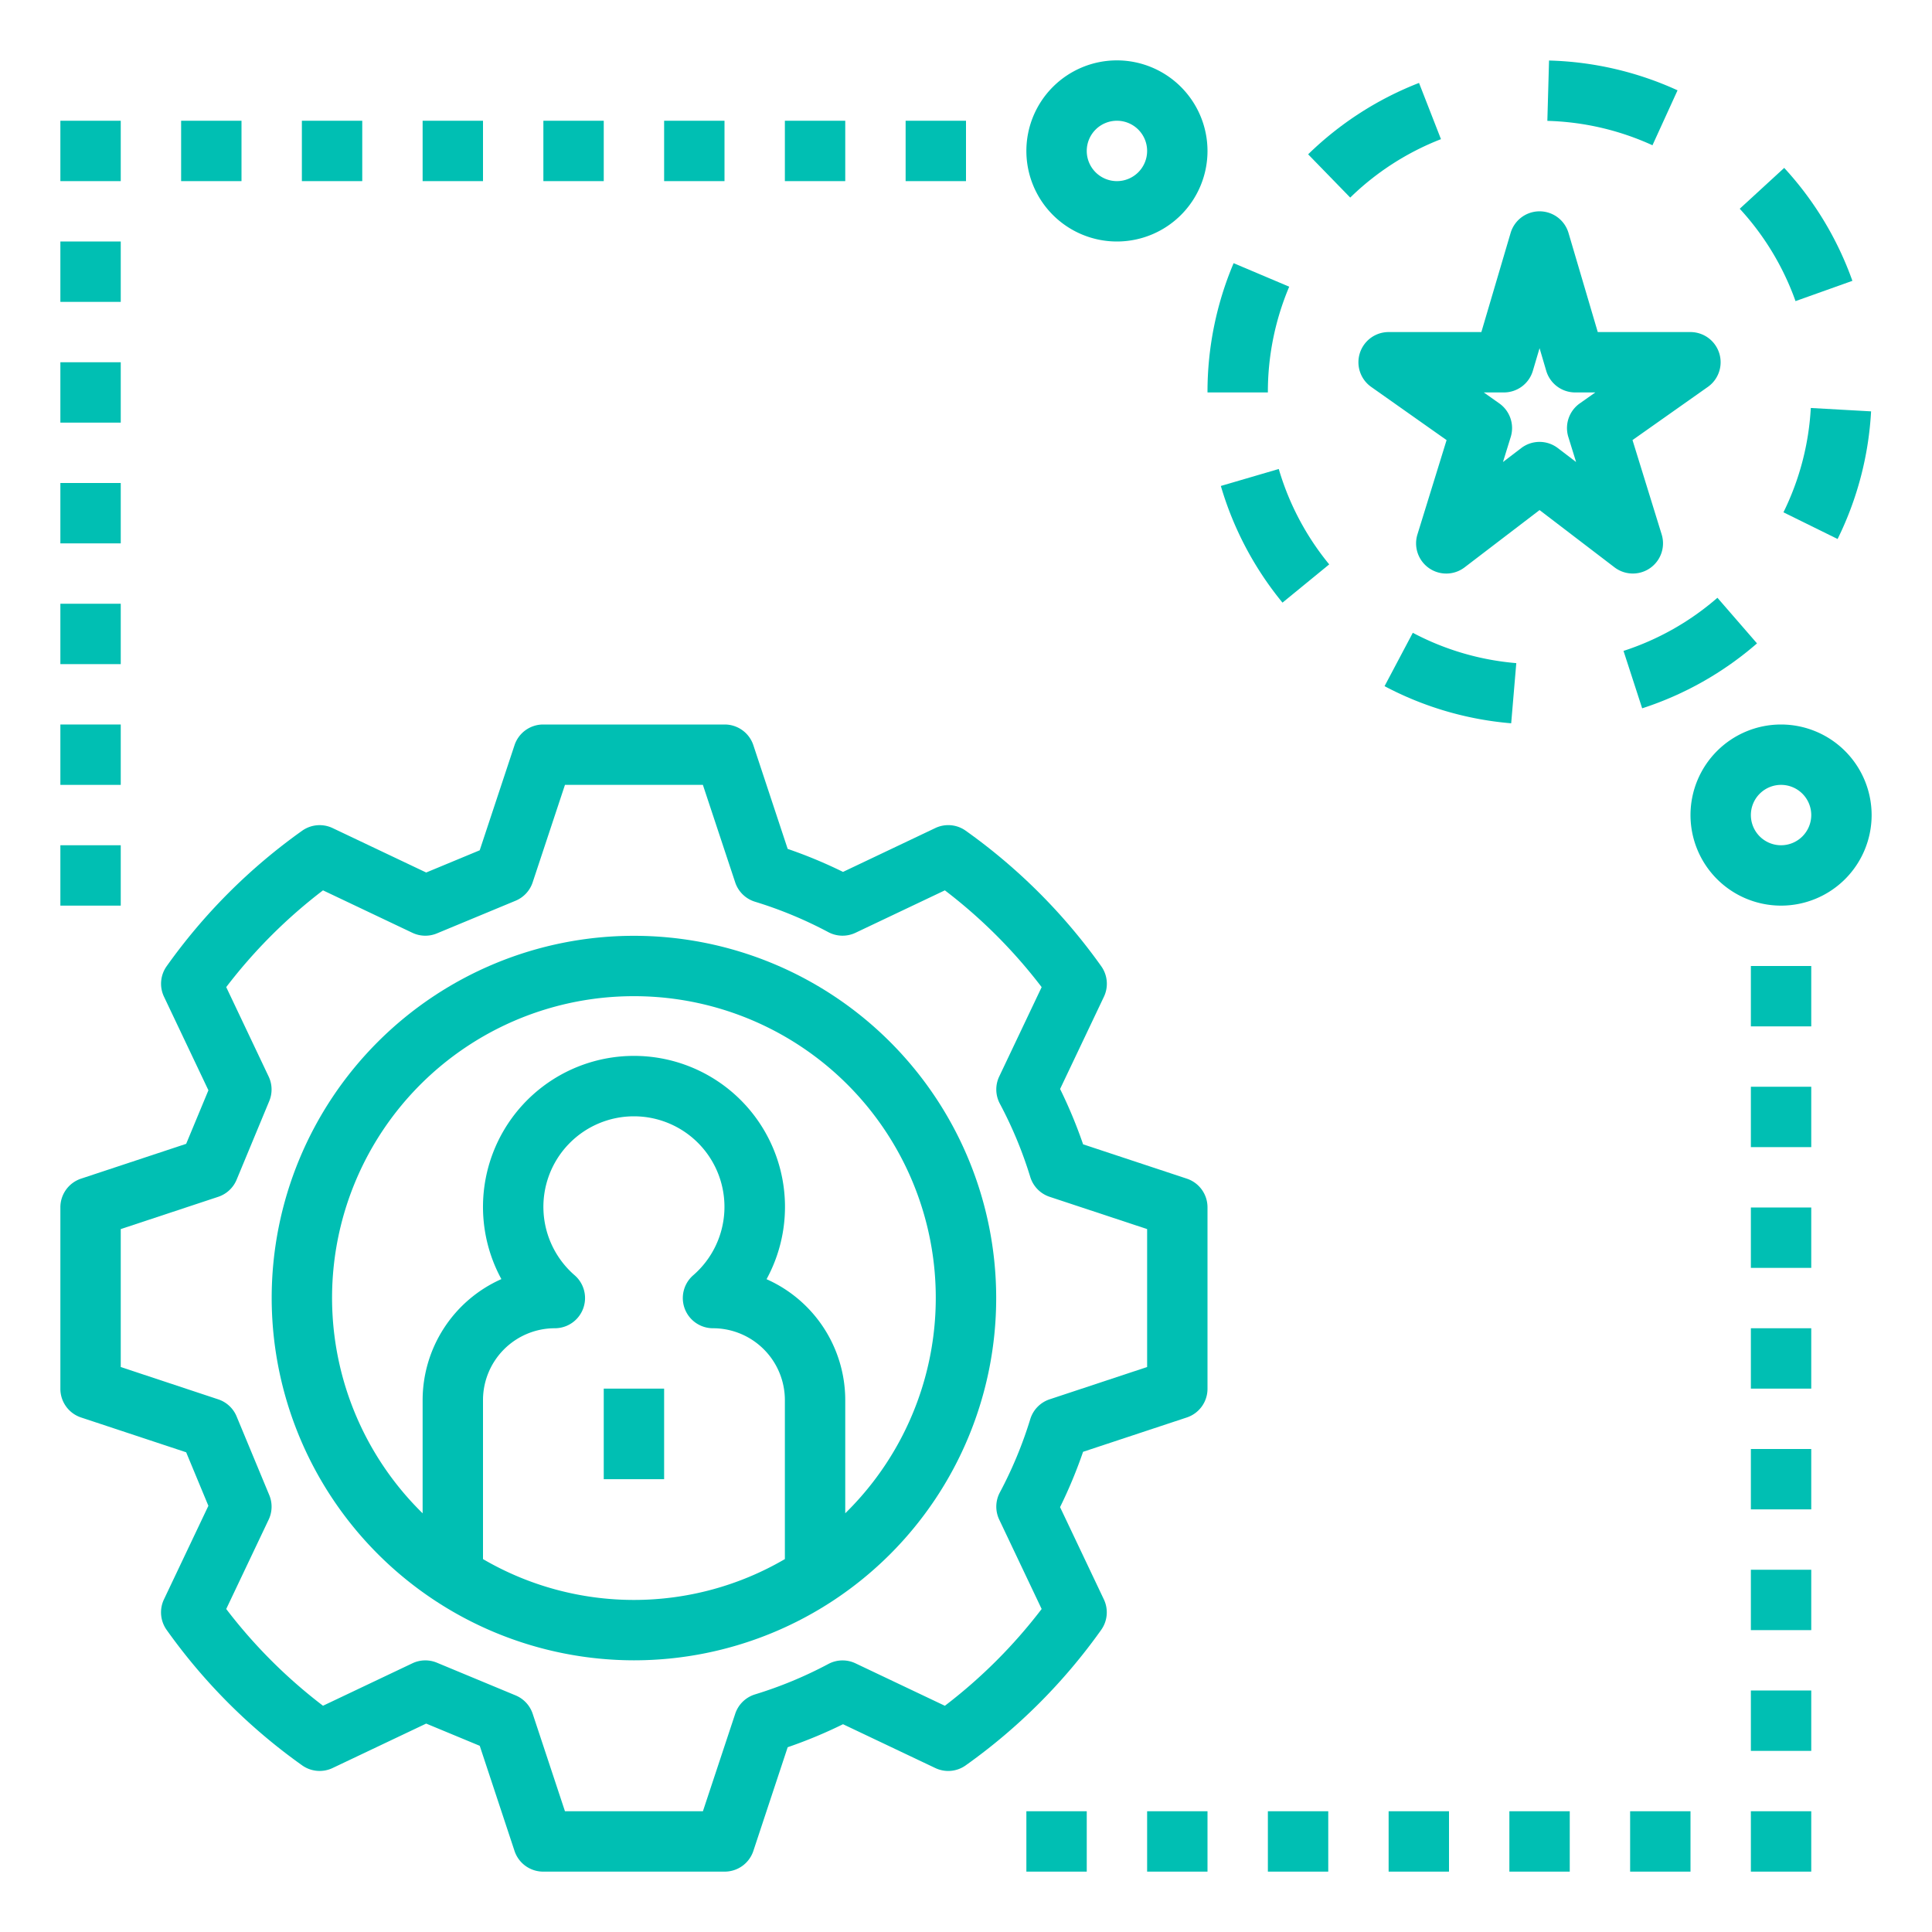 <svg height='100px' width='100px'  fill="#00bfb3" xmlns="http://www.w3.org/2000/svg" data-name="Layer 1" viewBox="0 0 64 64" x="0px" y="0px"><title>consequence-effect-outcome-achievement-accomplish</title><path d="M50.041,7.717,49.072,11H46a1,1,0,0,0-.577,1.817l2.497,1.762-.966,3.126a1.0 1,0,0,0,1.562,1.09L51,16.897l2.483,1.897a1.0 1,0,0,0,1.562-1.09l-.966-3.126,2.497-1.762A1,1,0,0,0,56,11H52.928L51.959,7.717a1.0 1,0,0,0-1.918,0ZM52.18,13h.667l-.515.363a1,1,0,0,0-.379,1.112l.257.83-.604-.461a.999.999,0,0,0-1.214,0l-.604.461.257-.83a1,1,0,0,0-.379-1.112L49.152,13h.667a1,1,0,0,0,.959-.717L51,11.534l.221.75A1,1,0,0,0,52.18,13Z"></path><path d="M60.873,17.855a10.9,10.9,0,0,0,1.109-4.228l-1.997-.112a8.913,8.913,0,0,1-.906,3.456Z"></path><path d="M43.334,5.112,44.728,6.545a8.95,8.95,0,0,1,3.006-1.935l-.727-1.863A10.937,10.937,0,0,0,43.334,5.112Z"></path><path d="M42.707,9.497l-1.842-.779A10.929,10.929,0,0,0,40,13h2A8.94,8.94,0,0,1,42.707,9.497Z"></path><path d="M42.361,15.536l-1.919.562a10.927,10.927,0,0,0,2.042,3.865l1.548-1.267A8.938,8.938,0,0,1,42.361,15.536Z"></path><path d="M53.781,21.562l.618,1.902a10.937,10.937,0,0,0,3.804-2.151l-1.311-1.511A8.94,8.94,0,0,1,53.781,21.562Z"></path><path d="M55.571,2.992a10.917,10.917,0,0,0-4.257-.987l-.056,1.999a8.931,8.931,0,0,1,3.482.808Z"></path><path d="M57.631,6.915A8.942,8.942,0,0,1,59.479,9.975l1.884-.672A10.926,10.926,0,0,0,59.104,5.562Z"></path><path d="M50.229,21.967a8.892,8.892,0,0,1-3.428-1.005L45.865,22.73a10.888,10.888,0,0,0,4.195,1.23Z"></path><path d="M2.686,46.956l3.481,1.153.736,1.773-1.472,3.1A1.001,1.001,0,0,0,5.519,53.991a19.026,19.026,0,0,0,4.49,4.489,1.002,1.002,0,0,0,1.009.088l3.1-1.472,1.774.736L17.044,61.314A1.0 1,0,0,0,17.993,62h6.014a1.0 1,0,0,0,.949-.686l1.137-3.435a15.698,15.698,0,0,0,1.833-.762l3.056,1.451a.996.996,0,0,0,1.008-.088,19.024,19.024,0,0,0,4.489-4.489,1,1,0,0,0,.088-1.008l-1.451-3.057a15.726,15.726,0,0,0,.762-1.833l3.435-1.137A1.0 1,0,0,0,40,46.007V39.993a1.0 1,0,0,0-.686-.949l-3.435-1.137a15.733,15.733,0,0,0-.762-1.833l1.452-3.056a1.001,1.001,0,0,0-.088-1.009A19.046,19.046,0,0,0,31.991,27.519a.997.997,0,0,0-1.009-.088l-3.056,1.452a15.656,15.656,0,0,0-1.833-.762l-1.137-3.435A1.0 1,0,0,0,24.007,24H17.993a1.0 1,0,0,0-.949.686l-1.153,3.481-1.773.736-3.1-1.472a1.002,1.002,0,0,0-1.009.088A19.024,19.024,0,0,0,5.52,32.008a1,1,0,0,0-.088,1.008l1.472,3.101L6.167,37.891,2.686,39.044A1.0 1,0,0,0,2,39.993v6.014A1.0 1,0,0,0,2.686,46.956ZM4,40.715,7.229,39.646a1.001,1.001,0,0,0,.609-.566l1.082-2.607a.999.999,0,0,0-.021-.812L7.494,32.699a17.031,17.031,0,0,1,3.206-3.205l2.961,1.406a.998.998,0,0,0,.812.02l2.606-1.082a.999.999,0,0,0,.566-.609L18.715,26h4.569L24.354,29.229a1,1,0,0,0,.657.642,13.688,13.688,0,0,1,2.429,1.008,1.004,1.004,0,0,0,.899.021l2.961-1.406a17.005,17.005,0,0,1,3.206,3.206l-1.406,2.961a1.0 1,0,0,0,.021.899,13.682,13.682,0,0,1,1.008,2.429,1,1,0,0,0,.642.657L38,40.715v4.569L34.771,46.354a1,1,0,0,0-.642.657,13.714,13.714,0,0,1-1.008,2.429,1,1,0,0,0-.021.898l1.406,2.962a17.034,17.034,0,0,1-3.206,3.206l-2.961-1.406a.997.997,0,0,0-.898.021,13.688,13.688,0,0,1-2.429,1.008,1,1,0,0,0-.657.642L23.285,60H18.715L17.646,56.771a1,1,0,0,0-.566-.609L14.473,55.079a.998.998,0,0,0-.812.02l-2.961,1.406a16.988,16.988,0,0,1-3.206-3.205l1.406-2.961a.998.998,0,0,0,.02-.812l-1.082-2.606a.999.999,0,0,0-.609-.566L4,45.285Z"></path><path d="M21,55A12,12,0,1,0,9,43,12.014,12.014,0,0,0,21,55Zm5-3.353a9.915,9.915,0,0,1-10,0V46.38A2.381,2.381,0,0,1,18.38,44a1,1,0,0,0,.656-1.755,2.999,2.999,0,1,1,3.924.003A1.0 1,0,0,0,23.62,44,2.382,2.382,0,0,1,26,46.38ZM21,33a9.992,9.992,0,0,1,7,17.129V46.38A4.386,4.386,0,0,0,25.393,42.375a5.002,5.002,0,1,0-8.784-.003A4.391,4.391,0,0,0,14,46.38v3.75A9.992,9.992,0,0,1,21,33Z"></path><rect x="20" y="46" width="2" height="3"></rect><rect x="2" y="20" width="2" height="2"></rect><rect x="2" y="24" width="2" height="2"></rect><rect x="2" y="28" width="2" height="2"></rect><rect x="2" y="16" width="2" height="2"></rect><path d="M37,2a3,3,0,1,0,3,3A3.003,3.003,0,0,0,37,2Zm0,4a1,1,0,1,1,1-1A1.001,1.001,0,0,1,37,6Z"></path><rect x="18" y="4" width="2" height="2"></rect><rect x="22" y="4" width="2" height="2"></rect><rect x="26" y="4" width="2" height="2"></rect><rect x="2" y="12" width="2" height="2"></rect><rect x="2" y="8" width="2" height="2"></rect><rect x="14" y="4" width="2" height="2"></rect><rect x="10" y="4" width="2" height="2"></rect><rect x="6" y="4" width="2" height="2"></rect><rect x="2" y="4" width="2" height="2"></rect><rect x="30" y="4" width="2" height="2"></rect><rect x="42" y="60" width="2" height="2"></rect><rect x="38" y="60" width="2" height="2"></rect><rect x="34" y="60" width="2" height="2"></rect><rect x="46" y="60" width="2" height="2"></rect><path d="M59,24a3,3,0,1,0,3,3A3.003,3.003,0,0,0,59,24Zm0,4a1,1,0,1,1,1-1A1.001,1.001,0,0,1,59,28Z"></path><rect x="58" y="44" width="2" height="2"></rect><rect x="58" y="40" width="2" height="2"></rect><rect x="58" y="36" width="2" height="2"></rect><rect x="50" y="60" width="2" height="2"></rect><rect x="54" y="60" width="2" height="2"></rect><rect x="58" y="48" width="2" height="2"></rect><rect x="58" y="52" width="2" height="2"></rect><rect x="58" y="56" width="2" height="2"></rect><rect x="58" y="60" width="2" height="2"></rect><rect x="58" y="32" width="2" height="2"></rect></svg>